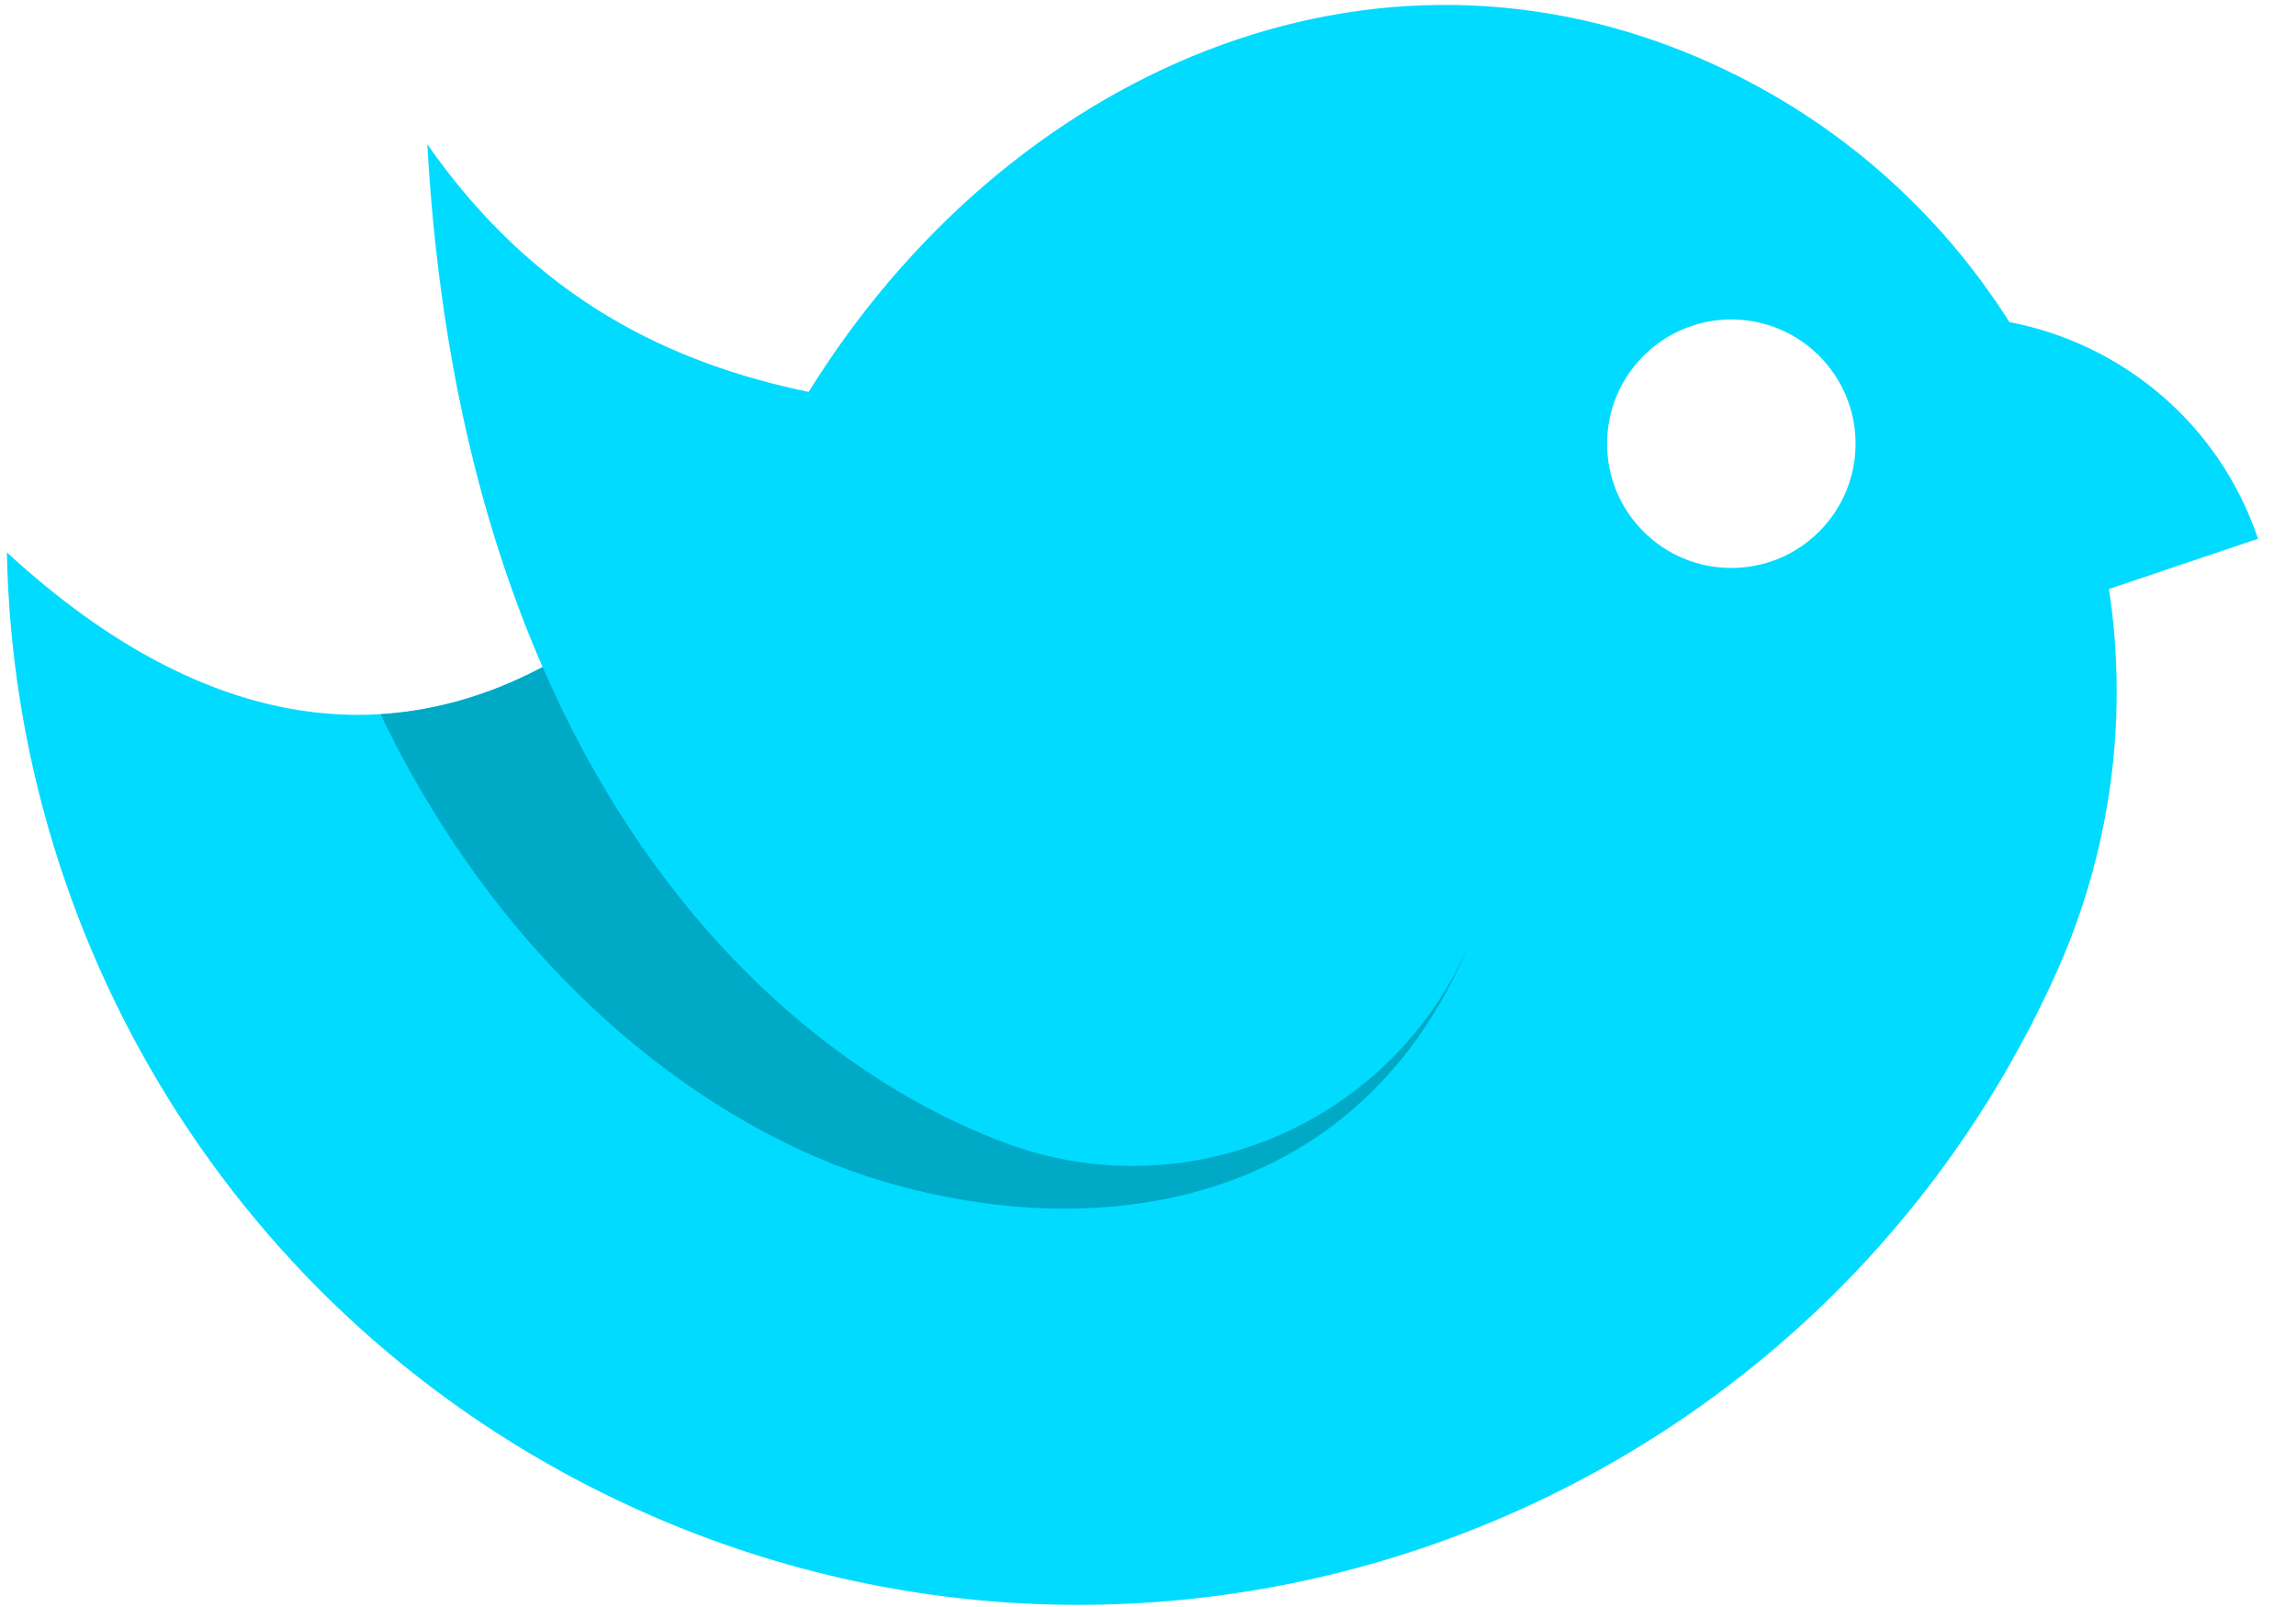<?xml version="1.0" encoding="UTF-8" standalone="no"?>
<svg width="40px" height="28px" viewBox="0 0 40 28" version="1.1" xmlns="http://www.w3.org/2000/svg" xmlns:xlink="http://www.w3.org/1999/xlink" xmlns:sketch="http://www.bohemiancoding.com/sketch/ns">
    <!-- Generator: Sketch 3.4.4 (17249) - http://www.bohemiancoding.com/sketch -->
    <title>logo</title>
    <desc>Created with Sketch.</desc>
    <defs></defs>
    <g id="Page-1" stroke="none" stroke-width="1" fill="none" fill-rule="evenodd" sketch:type="MSPage">
        <g id="logo" sketch:type="MSLayerGroup">
            <path d="M30.163,9.896 C28.967,9.896 27.998,8.927 27.998,7.731 C27.998,6.536 28.967,5.566 30.163,5.566 C31.358,5.566 32.327,6.536 32.327,7.731 C32.327,8.927 31.358,9.896 30.163,9.896 M39.338,9.387 C38.658,7.369 36.958,5.985 35.007,5.612 C33.8,3.706 32.044,2.117 29.836,1.113 C23.888,-1.591 17.521,1.293 14.088,6.829 C11.728,6.337 9.358,5.253 7.445,2.515 C7.649,6.189 8.394,9.194 9.453,11.623 C6.921,12.964 3.722,12.942 0.12,9.625 C0.252,16.594 4.299,23.207 11.067,26.284 C20.457,30.552 31.529,26.401 35.797,17.011 C36.795,14.817 37.076,12.48 36.742,10.262 L39.338,9.387" id="Fill-3" fill="#00DBFF" sketch:type="MSShapeGroup"></path>
            <path d="M18.547,21.059 C17.469,21.059 16.373,20.881 15.327,20.566 C12.503,19.716 8.91,17.186 6.628,12.444 C7.226,12.408 7.801,12.288 8.351,12.101 C8.731,11.972 9.098,11.811 9.453,11.623 C11.506,16.334 14.739,18.874 17.491,19.907 C18.23,20.184 18.986,20.316 19.731,20.316 C22.252,20.316 24.629,18.809 25.633,16.354 C24.26,19.757 21.466,21.059 18.547,21.059 M25.633,16.354 C25.656,16.296 25.679,16.238 25.702,16.178 C25.679,16.238 25.656,16.296 25.633,16.354" id="Fill-5" fill="#00A9C5" sketch:type="MSShapeGroup"></path>
        </g>
    </g>
</svg>